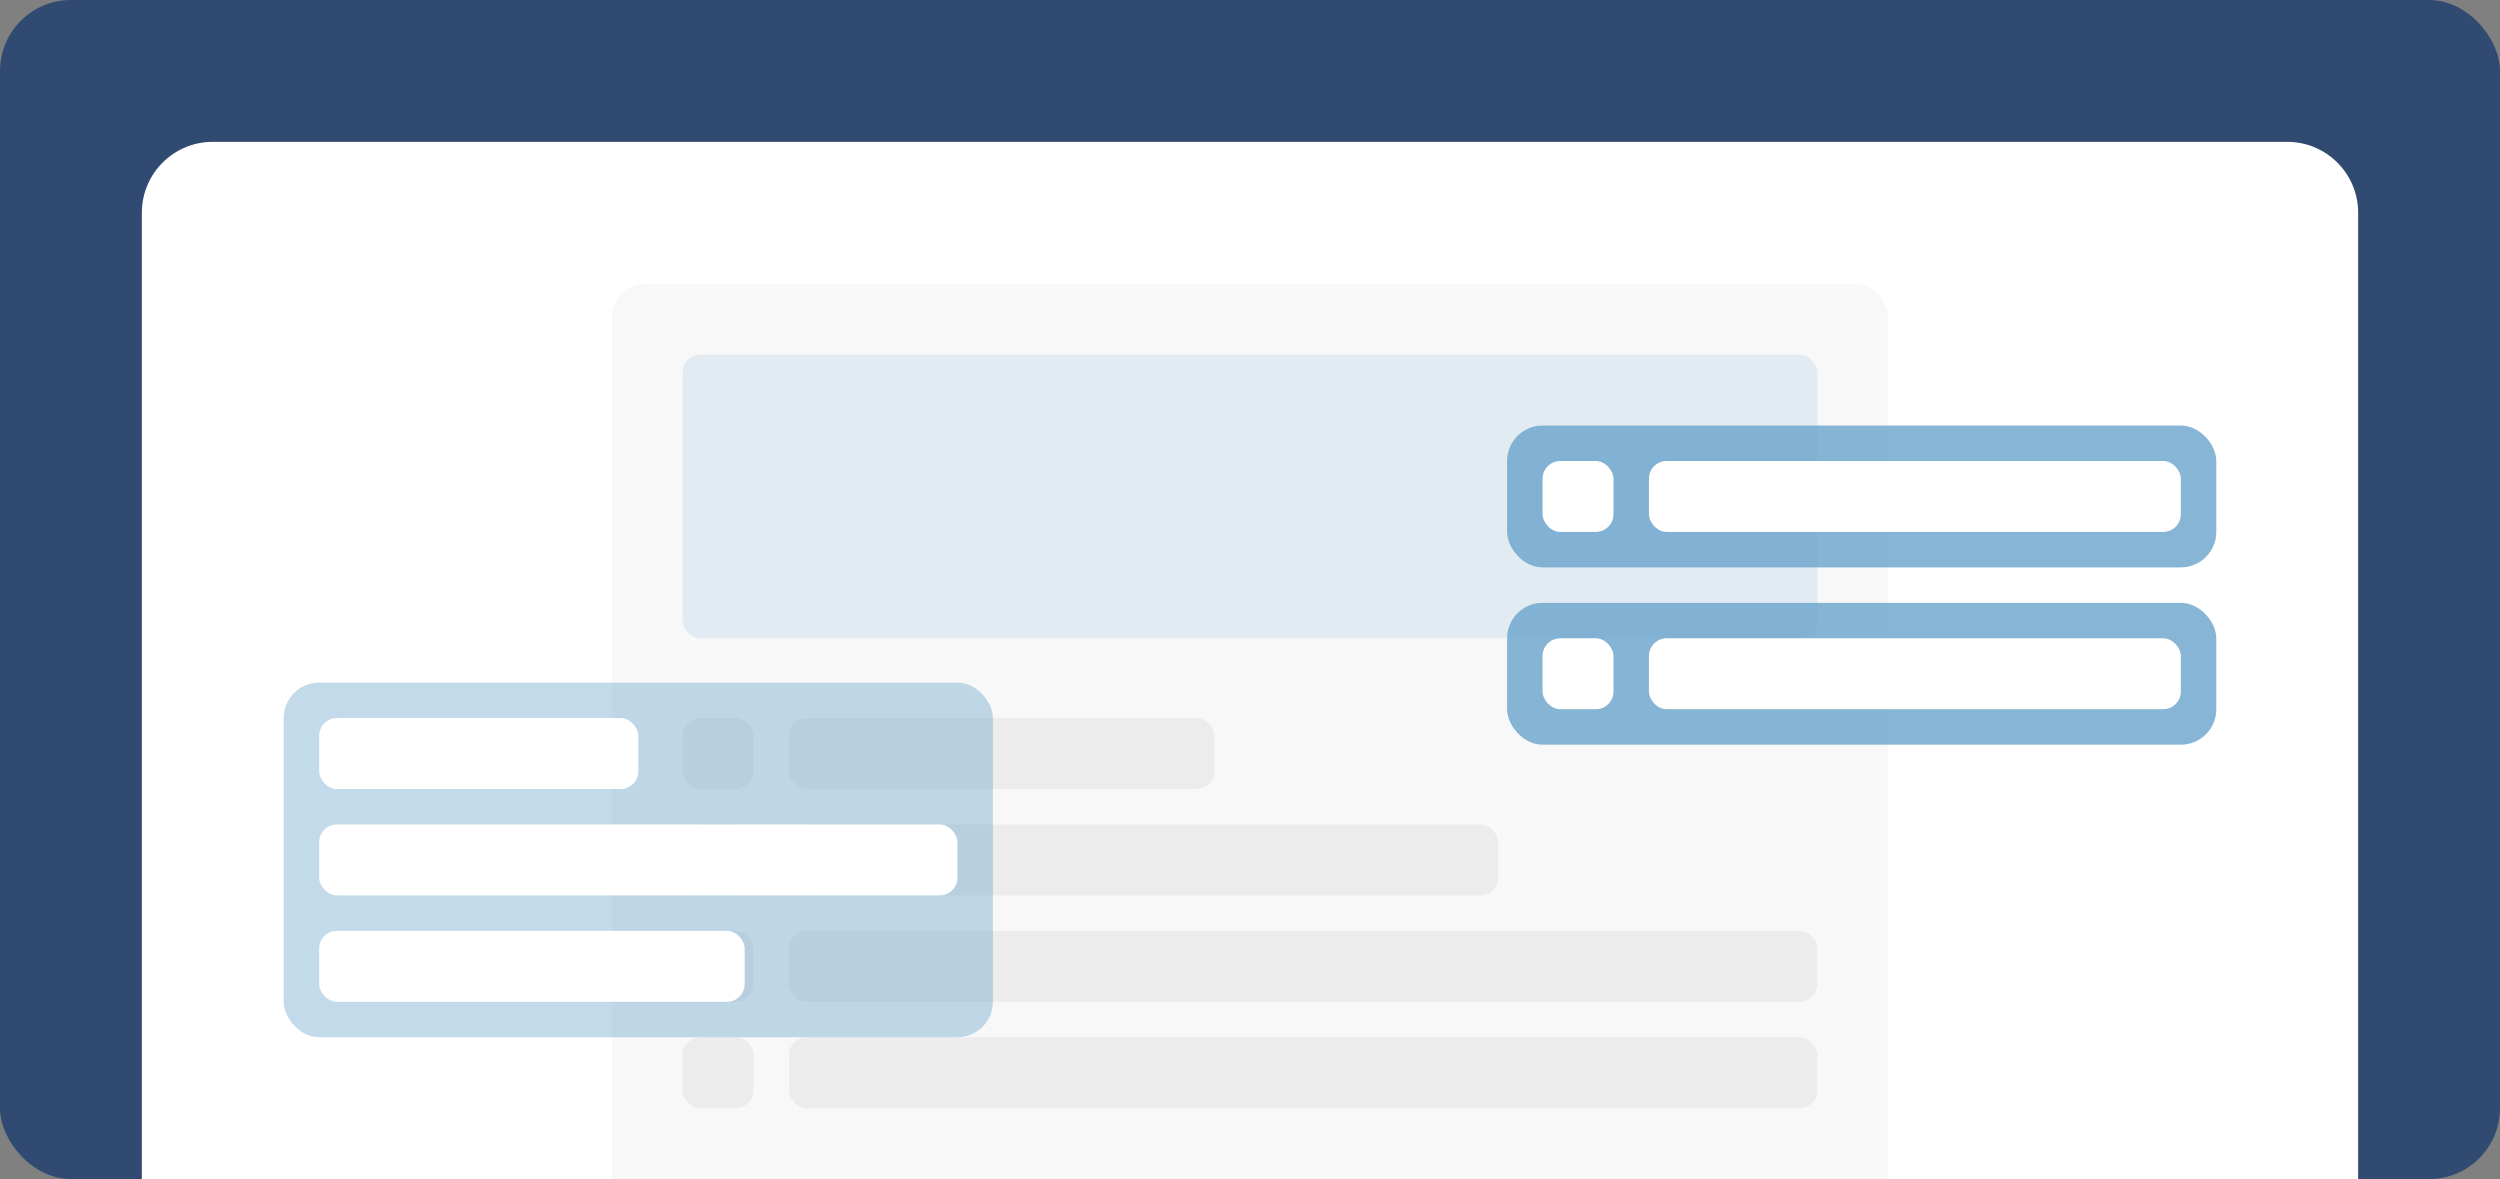 <svg width="282" height="133" viewBox="0 0 282 133" fill="none" xmlns="http://www.w3.org/2000/svg">
<rect x="0" y="0" width="282" height="133" fill="#808080" stroke="none"/>
<rect width="282" height="133" rx="8" fill="#314A71"/>
<g clipPath="url(#clip0_1577_21835)">
<path d="M16 24C16 19.582 19.582 16 24 16H258C262.418 16 266 19.582 266 24V133H16V24Z" fill="white"/>
<path d="M69 36C69 33.791 70.791 32 73 32H209C211.209 32 213 33.791 213 36V133H69V36Z" fill="#F8F8F8"/>
<rect x="89" y="93" width="80" height="8" rx="2" fill="#ECECEC"/>
<rect x="89" y="81" width="48" height="8" rx="2" fill="#ECECEC"/>
<rect x="89" y="105" width="116" height="8" rx="2" fill="#ECECEC"/>
<rect x="89" y="117" width="116" height="8" rx="2" fill="#ECECEC"/>
<rect x="77" y="40" width="128" height="32" rx="2" fill="#69A3CC" fill-opacity="0.16"/>
<rect x="77" y="93" width="8" height="8" rx="2" fill="#ECECEC"/>
<rect x="77" y="81" width="8" height="8" rx="2" fill="#ECECEC"/>
<rect x="77" y="105" width="8" height="8" rx="2" fill="#ECECEC"/>
<rect x="77" y="117" width="8" height="8" rx="2" fill="#ECECEC"/>
<rect x="32" y="77" width="80" height="40" rx="4" fill="#69A3CC" fill-opacity="0.4"/>
<rect x="36" y="81" width="36" height="8" rx="2" fill="white"/>
<rect x="36" y="93" width="72" height="8" rx="2" fill="white"/>
<rect x="36" y="105" width="48" height="8" rx="2" fill="white"/>
<rect x="170" y="48" width="80" height="16" rx="4" fill="#69A3CC" fill-opacity="0.8"/>
<rect x="174" y="52" width="8" height="8" rx="2" fill="white"/>
<rect x="186" y="52" width="60" height="8" rx="2" fill="white"/>
<rect x="170" y="68" width="80" height="16" rx="4" fill="#69A3CC" fill-opacity="0.8"/>
<rect x="174" y="72" width="8" height="8" rx="2" fill="white"/>
<rect x="186" y="72" width="60" height="8" rx="2" fill="white"/>
</g>
<defs>
<clipPath id="clip0_1577_21835">
<path d="M16 24C16 19.582 19.582 16 24 16H258C262.418 16 266 19.582 266 24V133H16V24Z" fill="white"/>
</clipPath>
</defs>
</svg>
